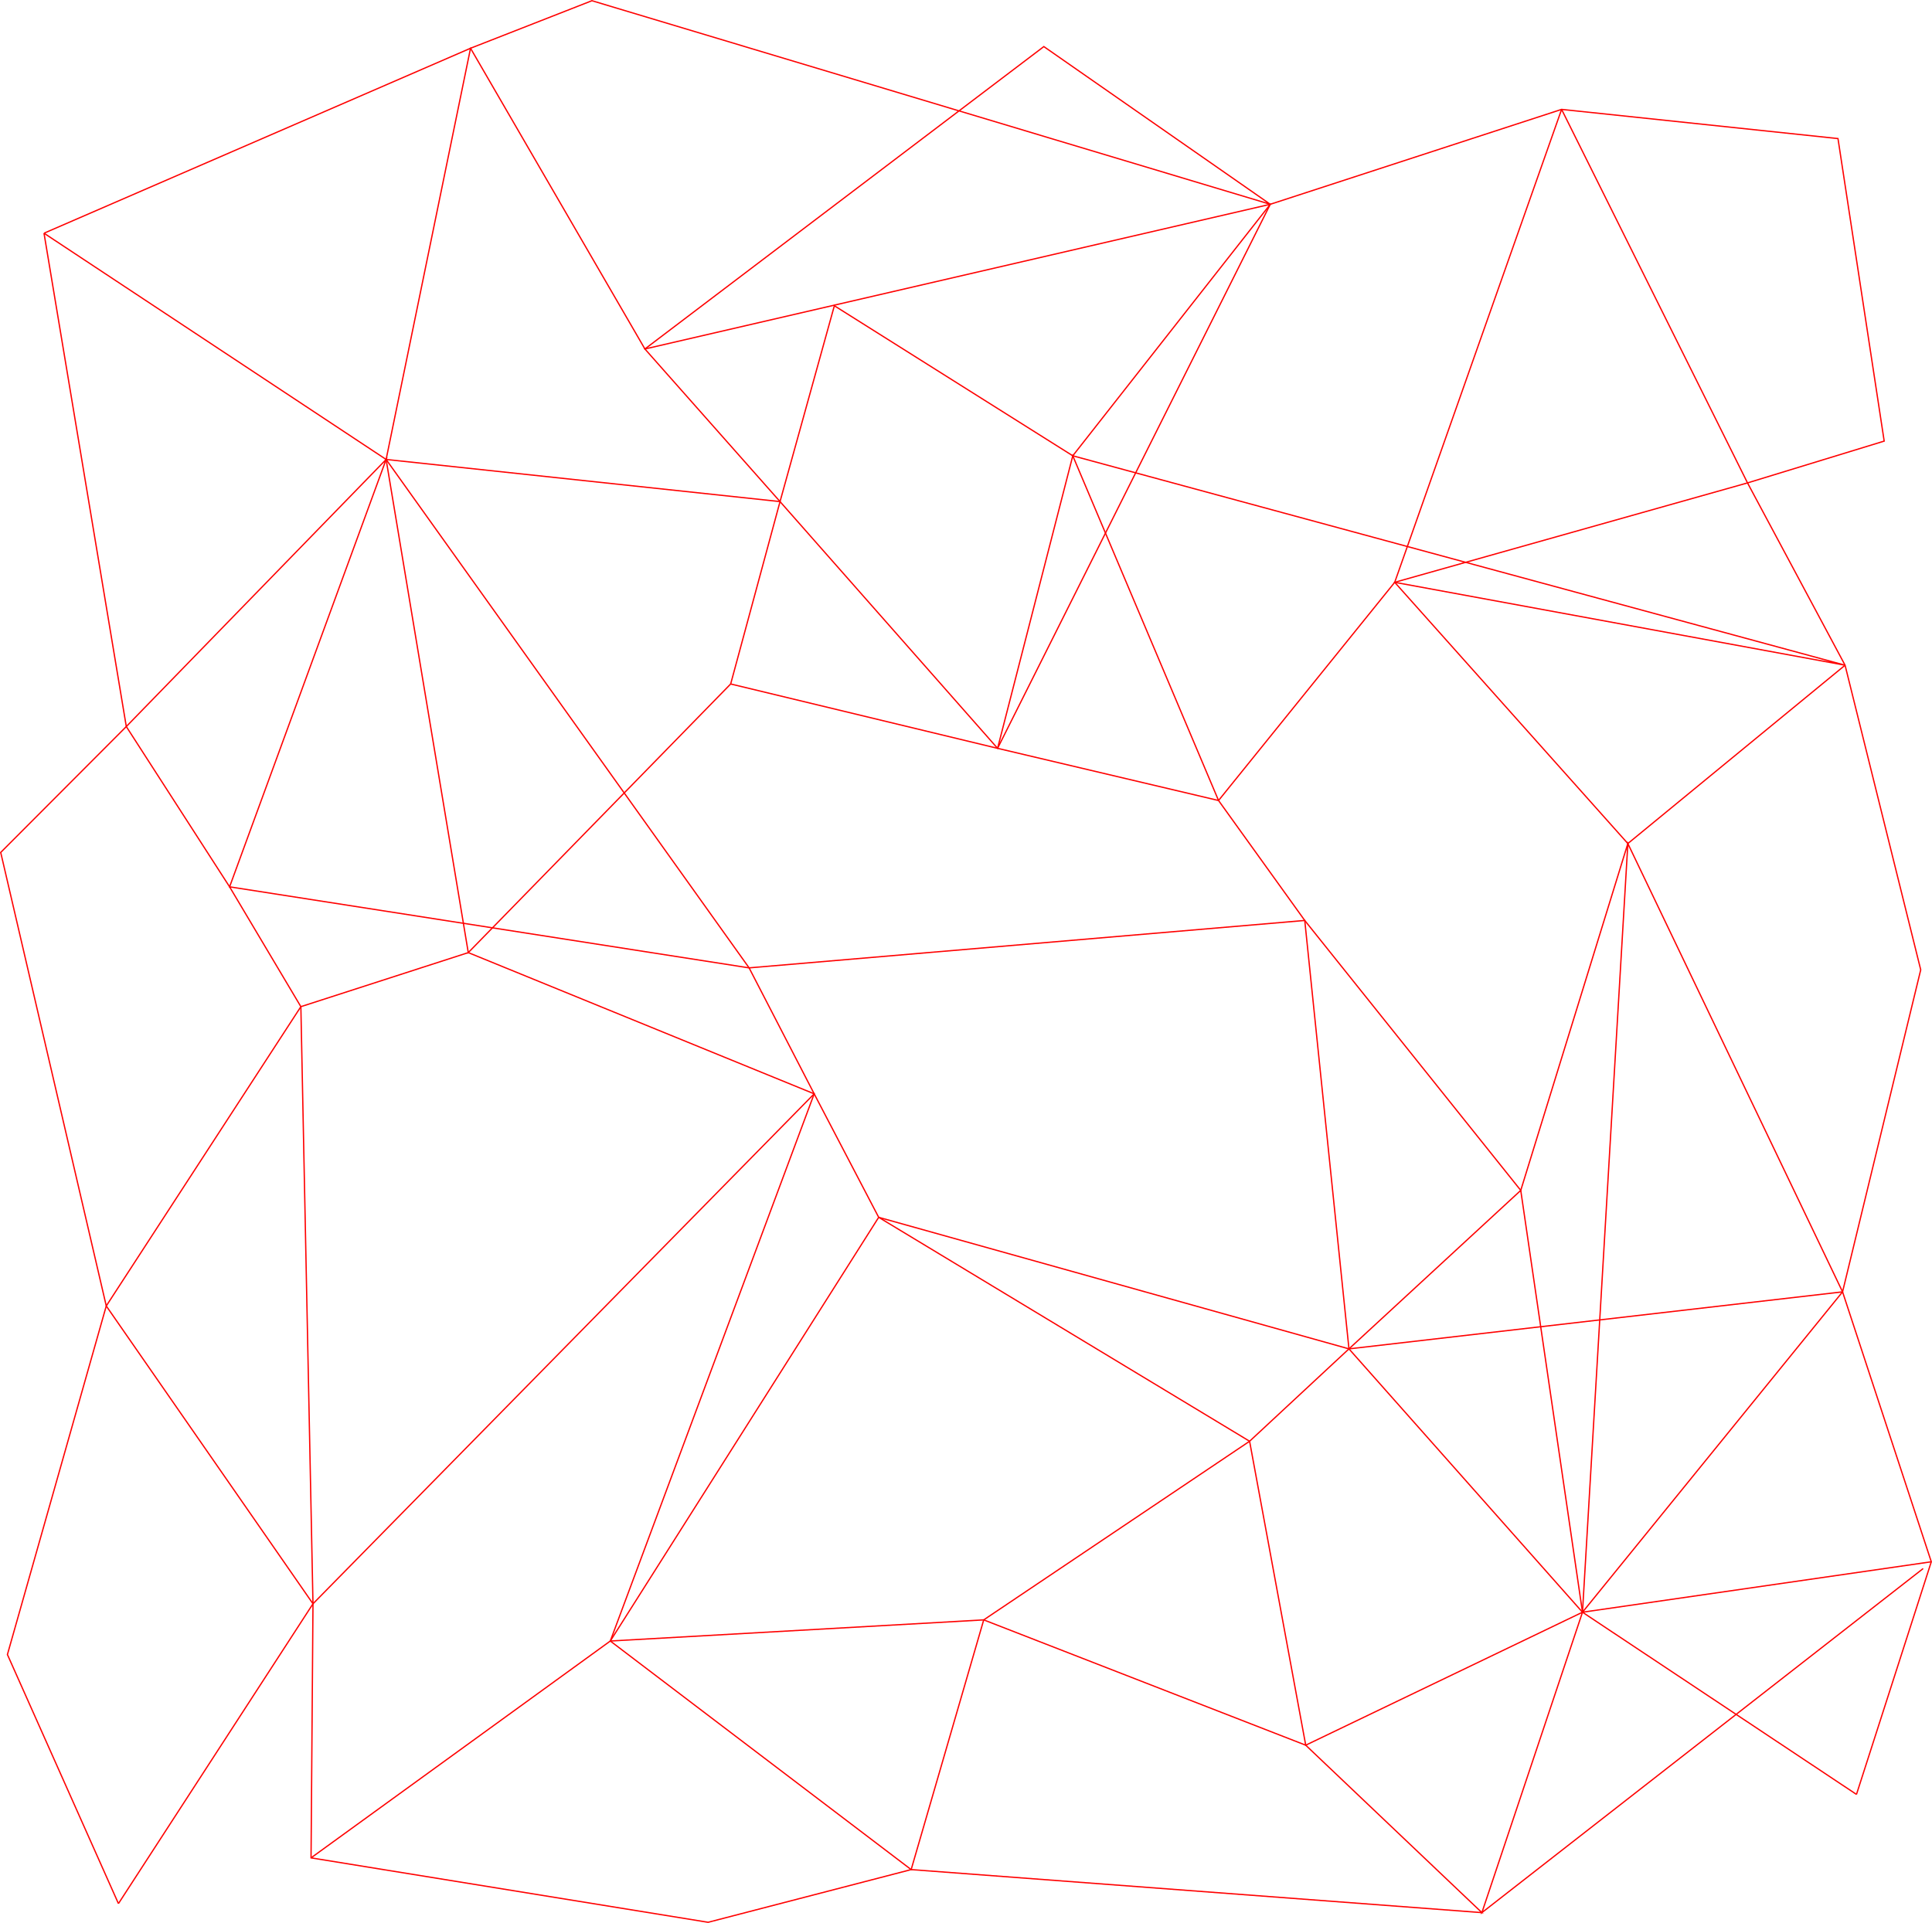 <?xml version="1.0" encoding="utf-8"?>
<!-- Generator: Adobe Illustrator 21.1.0, SVG Export Plug-In . SVG Version: 6.00 Build 0)  -->
<svg version="1.1" xmlns="http://www.w3.org/2000/svg" xmlns:xlink="http://www.w3.org/1999/xlink" x="0px" y="0px"
	 viewBox="0 0 2998.2 2984.9" style="enable-background:new 0 0 2998.2 2984.9;" xml:space="preserve">
<style type="text/css">
	.st0{fill:none;stroke:#FF0000;stroke-width:2;stroke-miterlimit:10;}
</style>
<g id="Layer_2_1_">
	<polyline class="st0" points="183.8,2954.9 485.7,2489.5 1263.5,1697.9 1363.6,1889.6 2093.4,2093.8 2859.4,2005.3 2980.7,1505.4 
		2863.3,1032.6 2711.9,749.6 2924,684.7 2852.3,215.1 2423.4,169.8 1971.3,317.1 1619.9,72.3 1000.8,541.7 730.2,74.9 918.6,1.1 
		1971.3,317.1 1548.1,1161.6 1133.9,1061.7 726.7,1478.7 599.2,713.2 68.3,362 	"/>
	<path class="st0" d="M2423.4,169.8"/>
</g>
<g id="Layer_3_1_">
	<polyline class="st0" points="2863.3,1032.6 2526.2,1309.4 2360,1847.8 2024.8,1428.8 1891,1242.6 2164.4,903.9 2423.4,169.8 	"/>
</g>
<g id="Layer_4_1_">
	<polyline class="st0" points="2526.2,1309.4 2164.4,903.9 2711.9,749.6 	"/>
</g>
<g id="Layer_5_1_">
	<polyline class="st0" points="2164.4,903.9 2863.3,1032.6 1664.8,707.5 1971.3,317.1 1000.8,541.7 1210.5,778.6 1133.9,1061.7 	"/>
	<polyline class="st0" points="2997.1,2424.3 2455.8,2502.6 2859.4,2005.3 2526.2,1309.4 2455.8,2502.6 2881,2785.4 	"/>
</g>
<g id="Layer_6_1_">
	<polyline class="st0" points="2881,2785.4 2997.1,2424.3 2859.4,2005.3 	"/>
</g>
<g id="Layer_7_1_">
	<line class="st0" x1="2423.4" y1="169.8" x2="2711.9" y2="749.6"/>
	<polyline class="st0" points="68.3,362 730.2,74.9 599.2,713.2 1210.5,778.6 1548.1,1161.6 1891,1242.6 1664.8,707.5 
		1548.1,1161.6 	"/>
	<polyline class="st0" points="1664.8,707.5 1294.8,474.6 1210.5,778.6 	"/>
</g>
<g id="Layer_8_1_">
	<polyline class="st0" points="466.9,1562.6 726.7,1478.7 1263.5,1697.9 947.1,2547.3 1414,2902.1 1098.9,2983.9 482.7,2883.9 
		485.7,2489.5 164.9,2027.2 1.1,1323.2 196,1127.8 599.2,713.2 356.3,1376.6 1162.5,1502.4 2024.8,1428.8 2093.4,2093.8 
		2360,1847.8 2455.8,2502.6 	"/>
</g>
<g id="Layer_9_1_">
	<polyline class="st0" points="183.8,2954.9 11.5,2568.3 164.9,2027.2 466.9,1562.6 356.3,1376.6 196,1127.8 68.3,362 	"/>
</g>
<g id="Layer_10_1_">
	<line class="st0" x1="485.7" y1="2489.5" x2="466.9" y2="1562.6"/>
</g>
<g id="Layer_11_1_">
	<polyline class="st0" points="599.2,713.2 1162.5,1502.4 1263.5,1697.9 	"/>
	<polyline class="st0" points="482.7,2883.9 947.1,2547.3 1363.6,1889.6 1939.2,2237.2 2093.4,2093.8 2455.8,2502.6 	"/>
</g>
<g id="Layer_12_1_">
	<polyline class="st0" points="2984.5,2434.8 2299.7,2968.9 2455.8,2502.6 2026.3,2709 1939.2,2237.2 1526.6,2514.5 1414,2902.1 	
		"/>
	<polyline class="st0" points="1414,2902.1 2299.7,2968.9 2026.3,2709 1526.6,2514.5 947.1,2547.3 	"/>
</g>
</svg>
